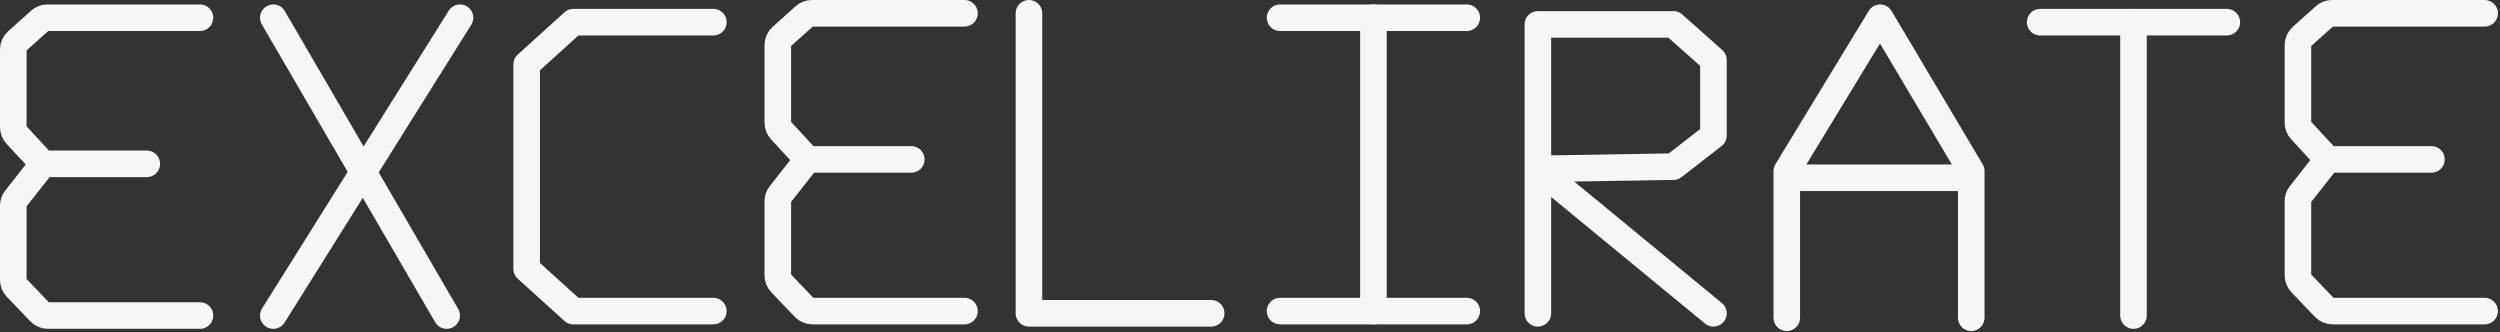 <svg width="1129" height="150" viewBox="0 0 1129 150" fill="none" xmlns="http://www.w3.org/2000/svg">
<rect x="0" y="0" width="1129" height="150" fill="#333333" stroke="none"/>
<path d="M19.489 73.993L7.327 60.822C6.474 59.898 6 58.687 6 57.43V22.329C6 20.908 6.605 19.554 7.663 18.606L18.065 9.284C18.982 8.462 20.17 8.007 21.402 8.007H90.307M19.489 73.993H66.289M19.489 73.993L7.072 89.757C6.378 90.639 6 91.729 6 92.851V126.387C6 127.674 6.497 128.912 7.387 129.842L18.012 140.952C18.956 141.939 20.261 142.496 21.626 142.496H90.307" stroke="#F6F6F6" stroke-width="12" stroke-linecap="round"/>
<path d="M364.745 71.985L352.582 58.815C351.729 57.891 351.255 56.68 351.255 55.422V20.322C351.255 18.901 351.86 17.547 352.918 16.599L363.32 7.277C364.237 6.455 365.426 6 366.657 6H435.562M364.745 71.985H411.544M364.745 71.985L352.328 87.75C351.633 88.632 351.255 89.722 351.255 90.844V124.379C351.255 125.667 351.752 126.905 352.642 127.835L363.268 138.945C364.211 139.931 365.516 140.489 366.881 140.489H435.562" stroke="#F6F6F6" stroke-width="12" stroke-linecap="round"/>
<path d="M1051.24 71.985L1039.08 58.815C1038.23 57.891 1037.75 56.68 1037.75 55.422V20.322C1037.75 18.901 1038.36 17.547 1039.41 16.599L1049.82 7.277C1050.73 6.455 1051.92 6 1053.15 6H1122.06M1051.24 71.985H1098.04M1051.24 71.985L1038.82 87.75C1038.13 88.632 1037.75 89.722 1037.75 90.844V124.379C1037.75 125.667 1038.25 126.905 1039.14 127.835L1049.76 138.945C1050.71 139.931 1052.01 140.489 1053.38 140.489H1122.06" stroke="#F6F6F6" stroke-width="12" stroke-linecap="round"/>
<path d="M123.427 8.007L201.712 142.496" stroke="#F6F6F6" stroke-width="12" stroke-linecap="round"/>
<path d="M207.734 8.007L123.427 142.496" stroke="#F6F6F6" stroke-width="12" stroke-linecap="round"/>
<path d="M322.15 10.015H258.92L237.843 29.084V121.42L258.92 140.489H322.15" stroke="#F6F6F6" stroke-width="12" stroke-linecap="round" stroke-linejoin="round"/>
<path d="M464.668 6V141.493H546.967" stroke="#F6F6F6" stroke-width="12" stroke-linecap="round" stroke-linejoin="round"/>
<path d="M620.234 8.007V140.489" stroke="#F6F6F6" stroke-width="12" stroke-linecap="round" stroke-linejoin="round"/>
<path d="M963.482 10.015V142.496" stroke="#F6F6F6" stroke-width="12" stroke-linecap="round" stroke-linejoin="round"/>
<path d="M578.08 140.489H662.387M578.08 8.007H662.387" stroke="#F6F6F6" stroke-width="12" stroke-linecap="round" stroke-linejoin="round"/>
<path d="M921.328 10.015H1005.64" stroke="#F6F6F6" stroke-width="12" stroke-linecap="round" stroke-linejoin="round"/>
<path d="M694.504 141.493V76.255M694.504 76.255V11.018H755.726L773.792 27.077V61.201L755.726 75.252L694.504 76.255ZM694.504 76.255L773.792 141.493" stroke="#F6F6F6" stroke-width="12" stroke-linecap="round" stroke-linejoin="round"/>
<path d="M806.912 143.5V77.259L849.066 8.007L890.215 77.259V143.5" stroke="#F6F6F6" stroke-width="12" stroke-linecap="round" stroke-linejoin="round"/>
<path d="M806.912 80.27H890.215" stroke="#F6F6F6" stroke-width="12"/>
</svg>
